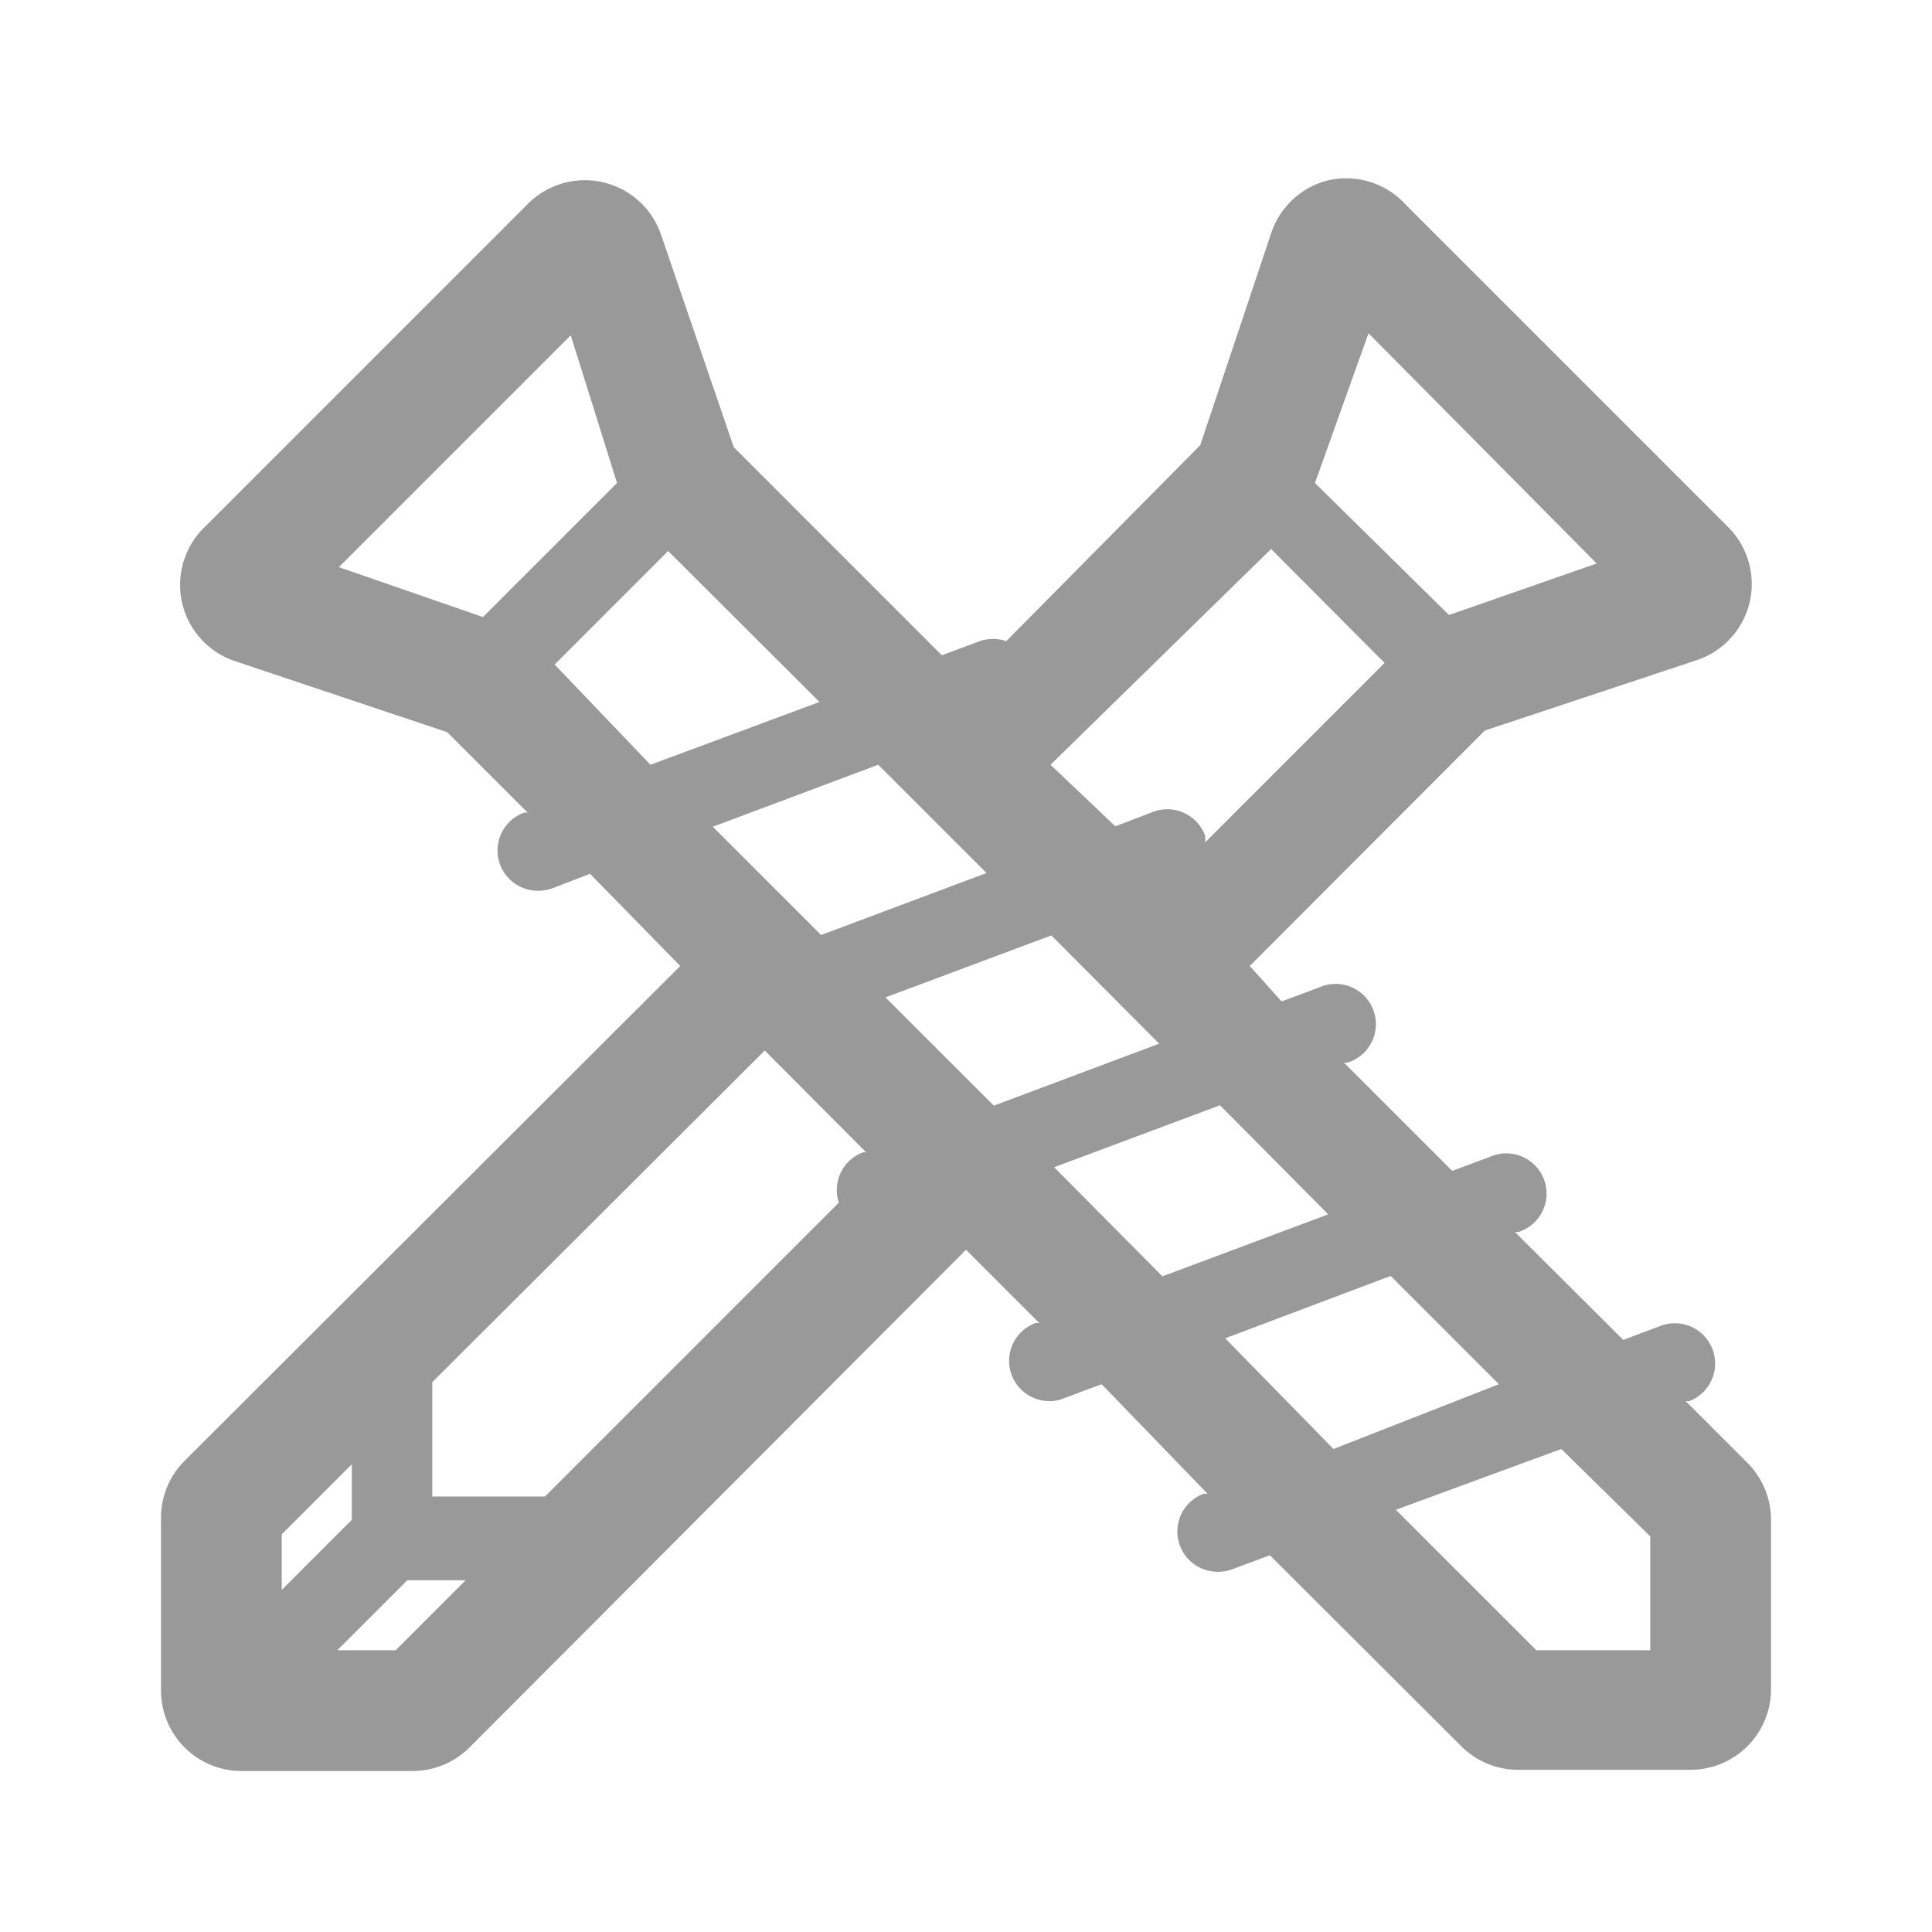 <svg xmlns="http://www.w3.org/2000/svg" viewBox="0 0 48 48"><defs><style>.cls-1{fill:none;}.cls-2{fill:#999;}</style></defs><title>Universe_HardwareStore_48px</title><g id="Square"><rect class="cls-1" width="48" height="48"/></g><g id="Icon"><path class="cls-2" d="M43.41,36.34l-1.53-1.53.09,0a1,1,0,0,0,.58-1.28,1,1,0,0,0-1.29-.59l-.93.35-2.69-2.68.08,0a1,1,0,1,0-.7-1.87l-.94.35-2.69-2.69.09,0a1,1,0,1,0-.7-1.87l-.94.35L31.05,24l5.84-5.85,5.27-1.75a2,2,0,0,0,1.31-1.44,2,2,0,0,0-.54-1.87l-8-8A2,2,0,0,0,33,4.48,2,2,0,0,0,31.58,5.8l-1.76,5.26L25,15.93a1,1,0,0,0-.66,0l-.94.35-5.17-5.17L16.43,5.85a2,2,0,0,0-3.32-.78l-8,8A2,2,0,0,0,4.53,15a2,2,0,0,0,1.32,1.43l5.26,1.76,2,2-.09,0a1,1,0,0,0,.35,1.94,1,1,0,0,0,.35-.06l.94-.36L16.9,24,4.59,36.29A2,2,0,0,0,4,37.71V42a2,2,0,0,0,2,2h4.24a2,2,0,0,0,1.42-.58L24,31.05l1.82,1.82-.09,0a1,1,0,0,0,.35,1.94.87.87,0,0,0,.35-.07l.94-.35L30,37.11l-.09,0a1,1,0,0,0,.35,1.94,1,1,0,0,0,.35-.06l.94-.35,4.76,4.75a2,2,0,0,0,1.41.58H42a2,2,0,0,0,2-2V37.76A2,2,0,0,0,43.41,36.34Zm-32.67-2L19,26.1l2.52,2.53-.08,0a1,1,0,0,0-.6,1.25l-7.3,7.3H10.74ZM22,24.78l4.12-1.54,2.68,2.69-4.11,1.54Zm12-16.5L39.67,14,36,15.28,32.67,12Zm-2.42,5.36,2.82,2.83-4.46,4.46a1,1,0,0,0,0-.17,1,1,0,0,0-1.29-.59l-.94.36L26.1,19Zm-23.16.45,5.76-5.76L15.33,12,12,15.33Zm5.36,2.42,2.82-2.82,3.76,3.75L16.16,19ZM21.82,19l2.69,2.69L20.4,23.23l-2.69-2.69ZM8.74,36.38v1.38L7,39.5V38.12ZM9.83,41H8.38l1.74-1.74h1.45ZM26.19,29l4.12-1.54L33,30.17l-4.12,1.54Zm4.25,4.25,4.11-1.55,2.69,2.69L33.13,36ZM41,41H38.17l-3.49-3.49L38.79,36,41,38.17Z"/></g></svg>